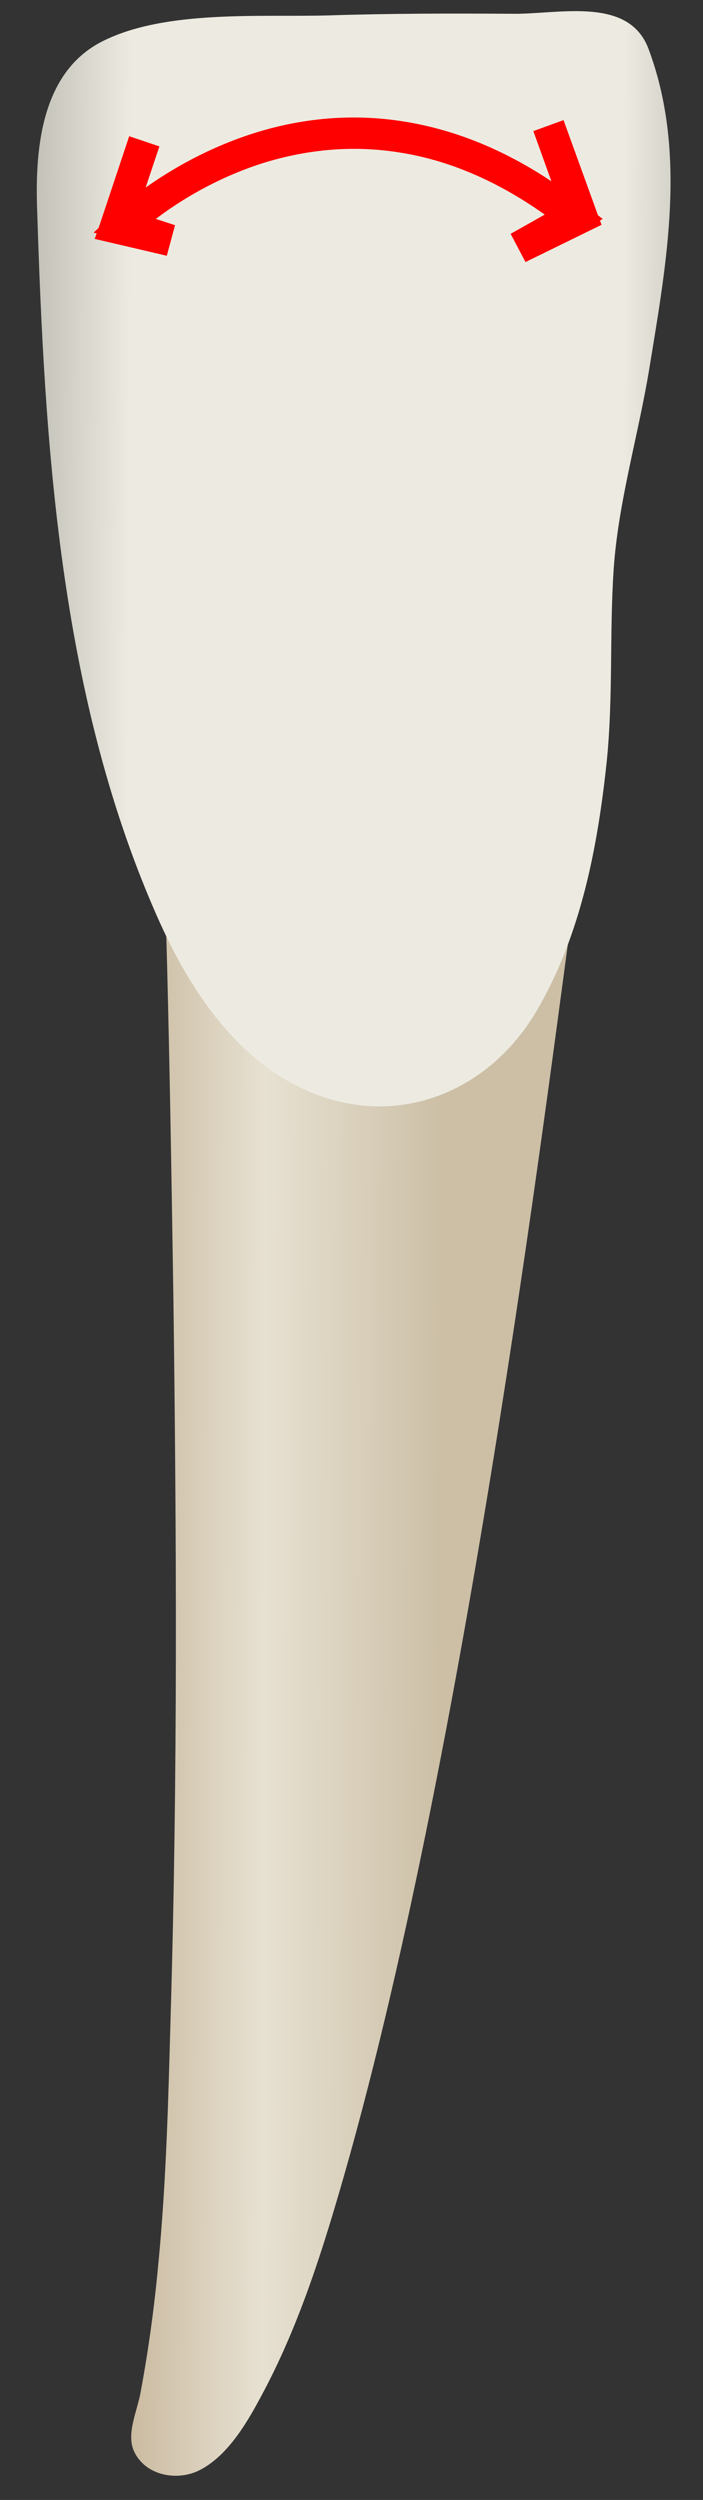 <svg width="18" height="64" viewBox="0 0 18 64" fill="none" xmlns="http://www.w3.org/2000/svg">
<rect x="0" y="0" width="18" height="64" fill="#333333" stroke="none"/>
<path d="M14.708 22.957C14.708 22.957 6.538 26.881 4.249 23.609C4.34 26.821 4.39 30.033 4.44 33.245C4.52 39.358 4.551 45.47 4.37 51.573C4.31 53.721 4.259 55.869 4.049 58.007C3.948 59.09 3.798 60.184 3.597 61.258C3.507 61.75 3.216 62.332 3.446 62.784C3.748 63.386 4.54 63.517 5.093 63.246C5.865 62.864 6.377 61.931 6.759 61.208C7.682 59.462 8.284 57.535 8.826 55.638C12.088 44.196 14.196 26.47 14.708 22.957Z" fill="url(#paint0_linear_79_6174)"/>
<path d="M15.964 0.514C15.191 0.113 13.987 0.363 13.144 0.353C11.578 0.343 10.002 0.343 8.436 0.394C6.68 0.444 4.241 0.243 2.625 1.056C1.069 1.839 0.899 3.776 0.949 5.312C1.139 11.354 1.521 17.708 3.96 23.318C4.672 24.964 5.666 26.62 7.222 27.584C9.641 29.079 12.401 28.216 13.776 25.817C14.88 23.9 15.302 21.682 15.533 19.514C15.703 17.868 15.603 16.212 15.713 14.566C15.834 12.829 16.346 11.143 16.627 9.427C17.068 6.717 17.6 3.886 16.596 1.227C16.456 0.875 16.235 0.655 15.964 0.514Z" fill="url(#paint1_linear_79_6174)"/>
<path d="M13.455 6.709L13.074 5.986L13.947 5.494C12.733 4.631 11.468 4.089 10.193 3.898C9.039 3.718 7.875 3.818 6.721 4.179C5.496 4.571 4.542 5.183 3.99 5.605L4.482 5.765L4.271 6.548L2.425 6.116L2.475 5.976L2.395 5.956L2.525 5.835L3.308 3.487L4.081 3.748L3.729 4.802C4.352 4.36 5.275 3.808 6.45 3.426C7.724 3.015 9.029 2.905 10.304 3.105C11.609 3.306 12.883 3.818 14.118 4.641L13.656 3.356L14.429 3.075L15.312 5.514L15.433 5.605L15.362 5.645L15.403 5.755L13.455 6.709Z" fill="#FF0000"/>
<defs>
<linearGradient id="paint0_linear_79_6174" x1="2.065" y1="43.141" x2="11.298" y2="43.174" gradientUnits="userSpaceOnUse">
<stop stop-color="#BFAB8D"/>
<stop offset="0.508" stop-color="#E7E1D2"/>
<stop offset="1" stop-color="#CCBFA6"/>
</linearGradient>
<linearGradient id="paint1_linear_79_6174" x1="-1.785" y1="14.257" x2="20.408" y2="14.337" gradientUnits="userSpaceOnUse">
<stop stop-color="#94938C"/>
<stop offset="0.23" stop-color="#EDEBE1"/>
<stop offset="0.799" stop-color="#EDEBE1"/>
<stop offset="1" stop-color="#94938C"/>
</linearGradient>
</defs>
</svg>
